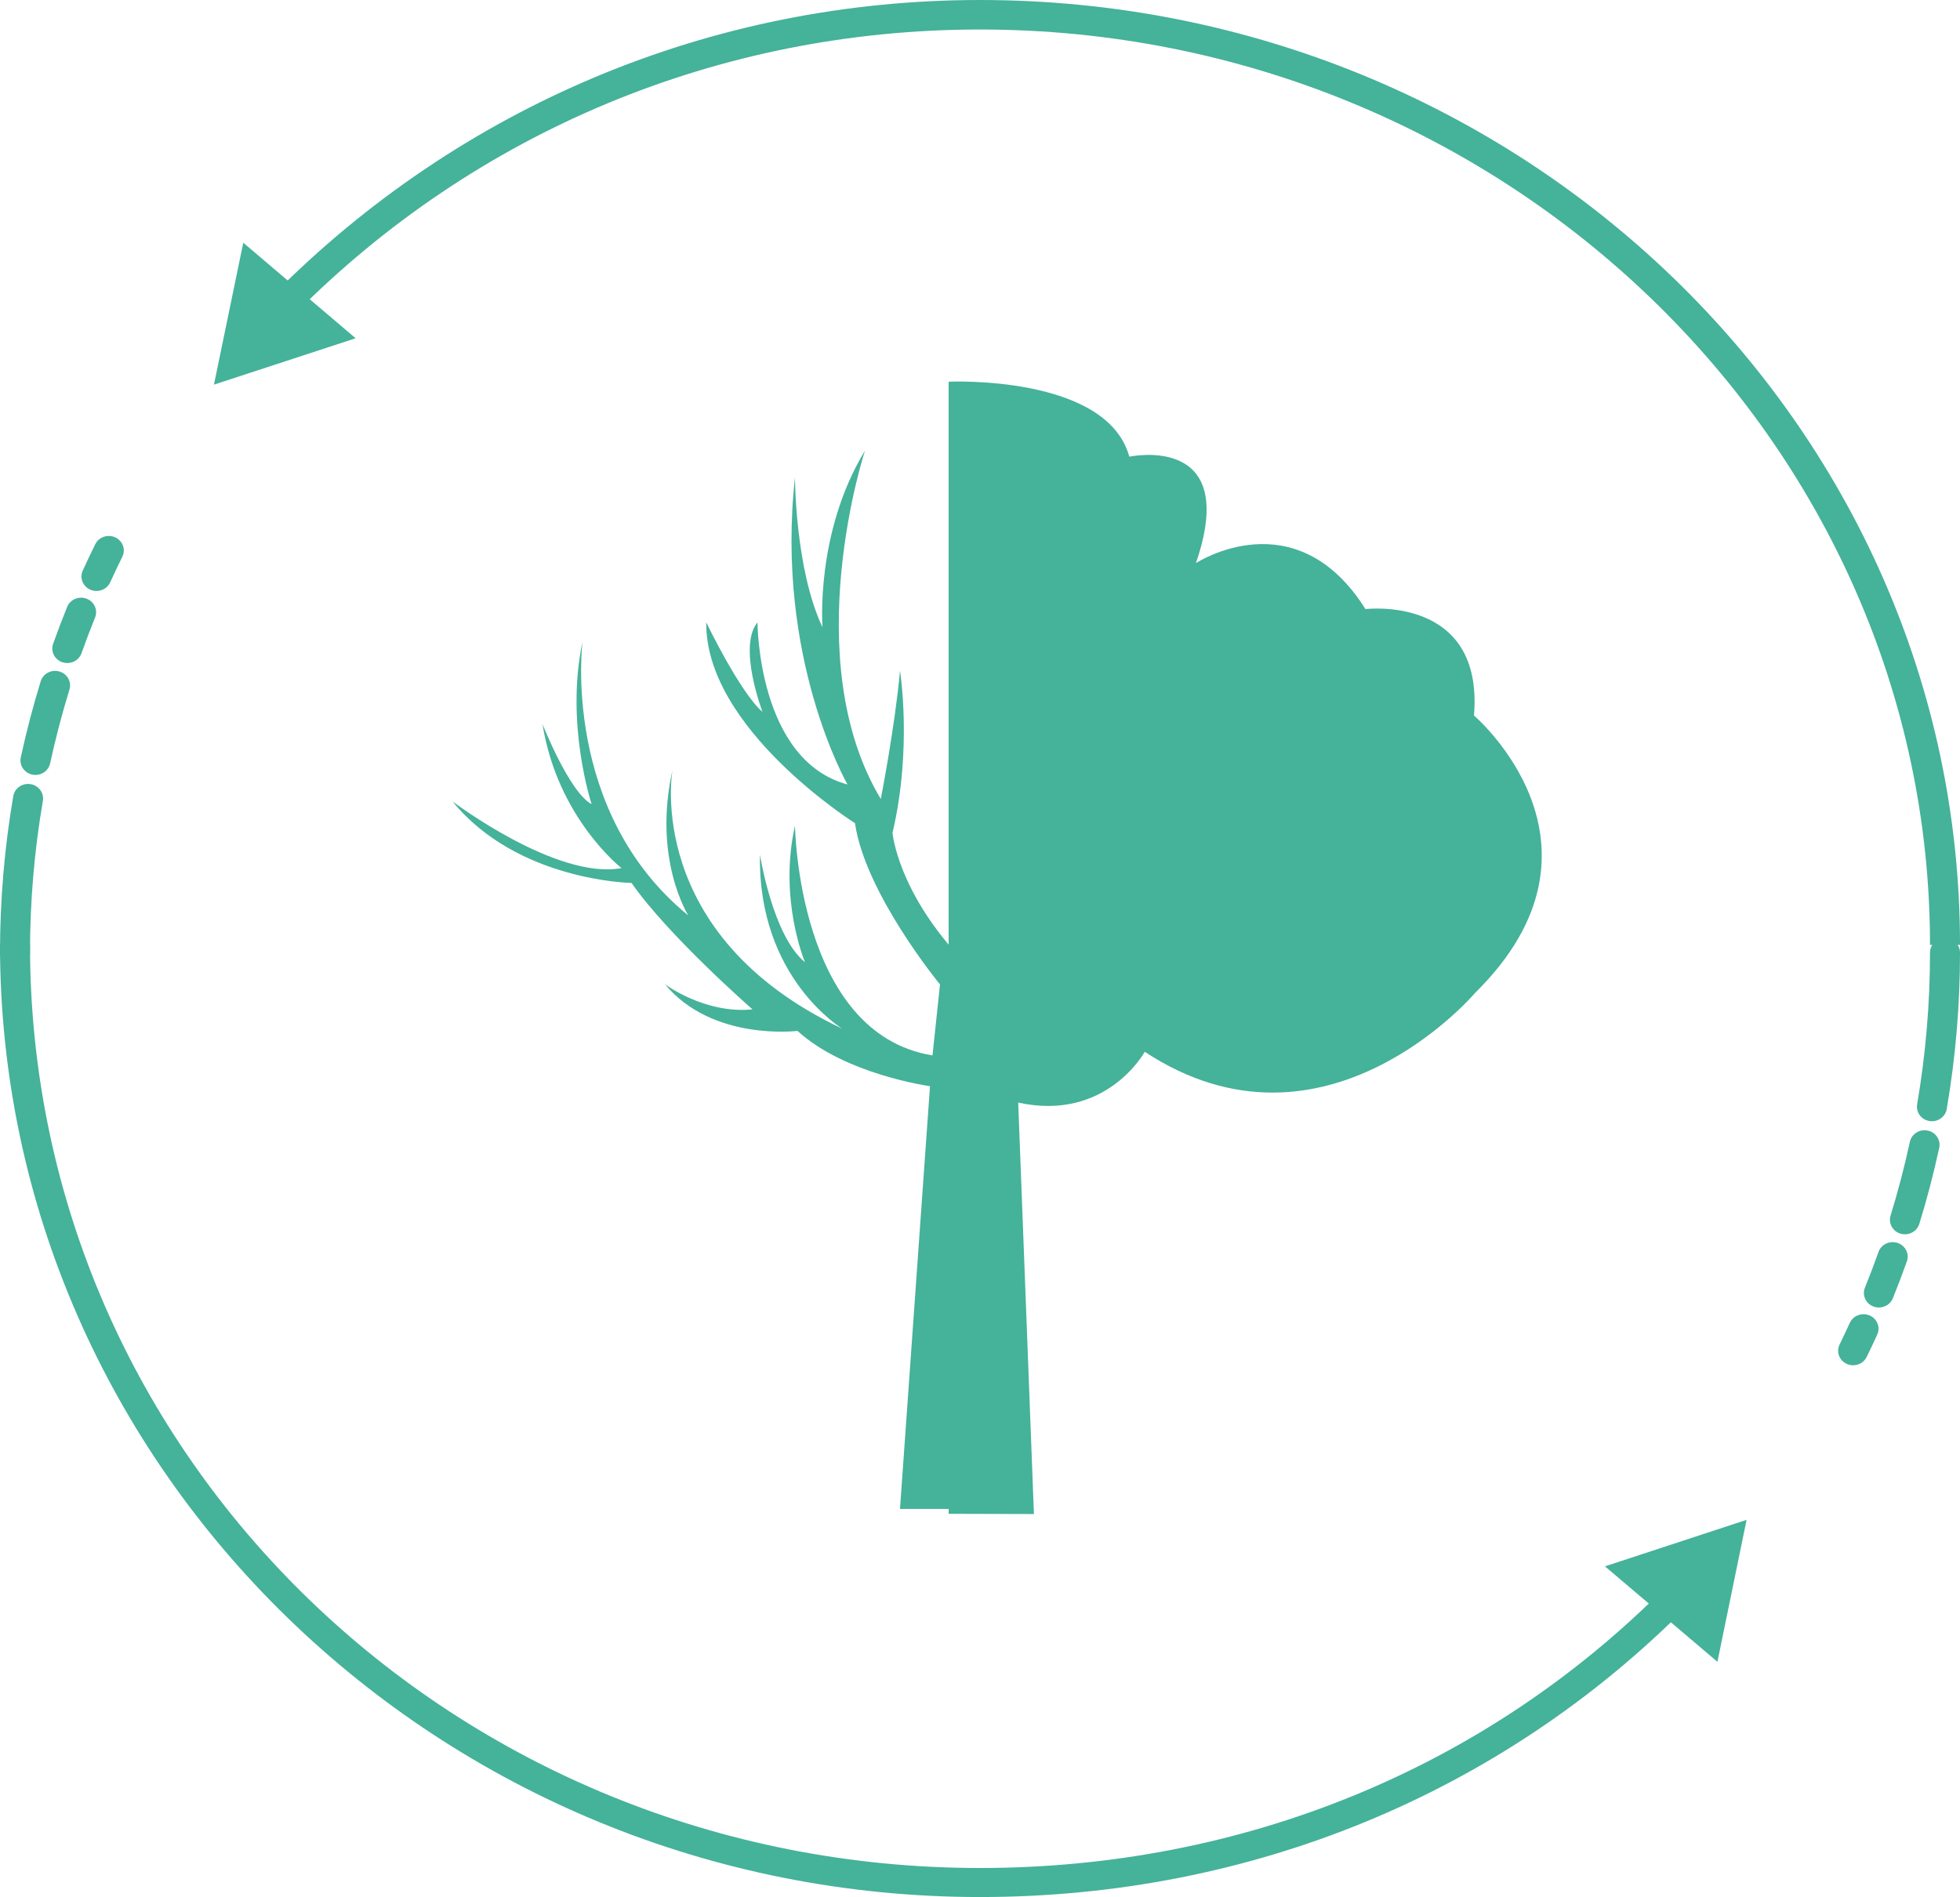 <svg width="469" height="454" viewBox="0 0 469 454" fill="none" xmlns="http://www.w3.org/2000/svg">
<path d="M226.998 362.289V91.348C226.998 91.348 264.845 89.61 270.229 109.295C270.229 109.295 296.934 103.505 286.164 134.768C286.164 134.768 309.984 119.137 326.733 145.767C326.733 145.767 355.095 142.295 352.702 171.24C352.702 171.24 389.006 202.115 352.969 237.624C352.969 237.624 316.993 280.08 273.922 251.713C273.922 251.713 264.776 268.501 243.642 263.871L247.404 362.341L226.998 362.289Z" fill="#45B29A"/>
<path d="M229.713 361.115H215.356L222.535 259.955C222.535 259.955 202.195 257.134 190.83 246.713C190.83 246.713 170.49 249.258 159.124 235.559C159.124 235.559 168.695 242.719 180.062 241.562C180.062 241.562 159.979 224.03 151.118 211.308C151.118 211.308 123.83 210.893 108.275 191.788C108.275 191.788 133.167 210.647 148.722 207.752C148.722 207.752 133.401 195.844 129.811 173.267C129.811 173.267 136.191 189.568 141.574 192.463C141.574 192.463 135.195 173.267 139.383 153.582C139.383 153.582 134.2 194.203 164.709 219.098C164.709 219.098 156.133 205.686 160.919 184.267C160.919 184.267 153.74 223.634 201.597 246.211C201.597 246.211 181.259 234.055 181.856 204.529C181.856 204.529 184.848 223.922 192.624 230.289C192.624 230.289 186.244 215.237 190.231 197.581C190.231 197.581 190.83 247.369 223.134 252.582L224.928 235.597C224.928 235.597 206.981 213.792 204.589 197.003C204.589 197.003 168.695 174.424 168.995 148.951C168.995 148.951 177.071 165.739 182.455 170.372C182.455 170.372 176.473 154.742 181.259 148.951C181.259 148.951 181.259 181.95 202.793 187.739C202.793 187.739 185.446 157.634 190.231 114.216C190.231 114.216 190.231 136.214 196.812 150.109C196.812 150.109 195.018 127.531 206.981 107.846C206.981 107.846 190.612 157.634 210.761 191.214C210.761 191.214 214.16 173.845 215.356 160.529C215.356 160.529 218.348 179.056 213.562 199.319C213.562 199.319 214.759 213.641 230.909 230.43L229.713 361.115Z" fill="#45B29A"/>
<path d="M23.082 141.433C22.599 141.433 22.108 141.337 21.638 141.137C19.825 140.364 19 138.312 19.798 136.559C20.766 134.434 21.767 132.327 22.799 130.24C23.655 128.507 25.799 127.779 27.588 128.609C29.375 129.437 30.129 131.512 29.272 133.243C28.272 135.262 27.305 137.302 26.369 139.358C25.777 140.658 24.461 141.433 23.082 141.433ZM16.107 158.681C15.719 158.681 15.327 158.621 14.939 158.494C13.064 157.871 12.069 155.894 12.711 154.078C13.765 151.116 14.894 148.143 16.067 145.247C16.79 143.458 18.877 142.582 20.717 143.279C22.564 143.977 23.474 145.993 22.751 147.78C21.615 150.587 20.521 153.465 19.502 156.339C18.99 157.777 17.597 158.681 16.107 158.681ZM8.489 185.458C8.244 185.458 7.998 185.435 7.75 185.383C5.809 184.992 4.565 183.151 4.972 181.275C6.29 175.165 7.895 169.031 9.741 163.036C10.309 161.199 12.305 160.153 14.207 160.701C16.107 161.249 17.186 163.183 16.62 165.024C14.831 170.83 13.277 176.776 11.996 182.694C11.643 184.334 10.151 185.458 8.489 185.458ZM3.588 231.449C1.607 231.449 0 229.893 0 227.975C0 215.42 1.07 202.816 3.179 190.519C3.505 188.626 5.342 187.35 7.309 187.662C9.263 187.977 10.585 189.765 10.26 191.658C8.216 203.58 7.179 215.799 7.179 227.975C7.179 229.893 5.57 231.449 3.588 231.449Z" fill="#45B29A"/>
<path d="M234.5 454C105.197 454 0 351.597 0 226.135H7.179C7.179 349.002 109.155 447.051 234.5 447.051C297.018 447.051 355.291 423.455 398.58 379.775L403.762 384.353C359.104 429.412 298.993 454 234.5 454Z" fill="#45B29A"/>
<path d="M384.043 374.859L417.935 363.729L410.955 397.701L384.043 374.859Z" fill="#45B29A"/>
<path d="M462.287 268.337C462.091 268.337 461.895 268.319 461.694 268.289C459.741 267.975 458.418 266.185 458.743 264.293C460.785 252.378 461.822 240.16 461.822 227.975C461.822 226.058 463.431 224.503 465.413 224.503C467.394 224.503 469.001 226.058 469.001 227.975C469.001 240.54 467.934 253.144 465.823 265.431C465.531 267.13 464.01 268.337 462.287 268.337ZM455.824 295.394C455.483 295.394 455.139 295.348 454.796 295.249C452.896 294.701 451.816 292.766 452.381 290.928C454.171 285.121 455.726 279.176 457.007 273.257C457.412 271.375 459.324 270.165 461.253 270.567C463.195 270.959 464.437 272.8 464.031 274.677C462.713 280.784 461.108 286.921 459.261 292.914C458.796 294.419 457.369 295.394 455.824 295.394ZM449.591 312.911C449.157 312.911 448.716 312.834 448.285 312.674C446.439 311.974 445.527 309.96 446.248 308.174C447.402 305.32 448.497 302.438 449.499 299.612C450.143 297.801 452.187 296.846 454.061 297.456C455.936 298.082 456.932 300.057 456.289 301.873C455.251 304.789 454.123 307.76 452.936 310.702C452.381 312.075 451.027 312.911 449.591 312.911ZM443.425 326.738C442.912 326.738 442.392 326.632 441.897 326.405C440.105 325.589 439.336 323.519 440.182 321.783C441.019 320.065 441.836 318.334 442.629 316.591C443.433 314.834 445.554 314.045 447.36 314.812C449.175 315.584 449.998 317.636 449.199 319.39C448.38 321.188 447.537 322.973 446.674 324.746C446.06 326.003 444.771 326.738 443.425 326.738Z" fill="#45B29A"/>
<path d="M469.001 226.135H461.822C461.822 105.864 359.846 7.062 234.501 7.062C172.065 7.062 113.846 31.521 70.568 75.102L65.393 70.52C110.035 25.561 170.092 0 234.501 0C363.804 0 469.001 101.537 469.001 226.135Z" fill="#45B29A"/>
<path d="M85.101 80.952L51.197 92.052L58.212 58.087L85.101 80.952Z" fill="#45B29A"/>
</svg>
